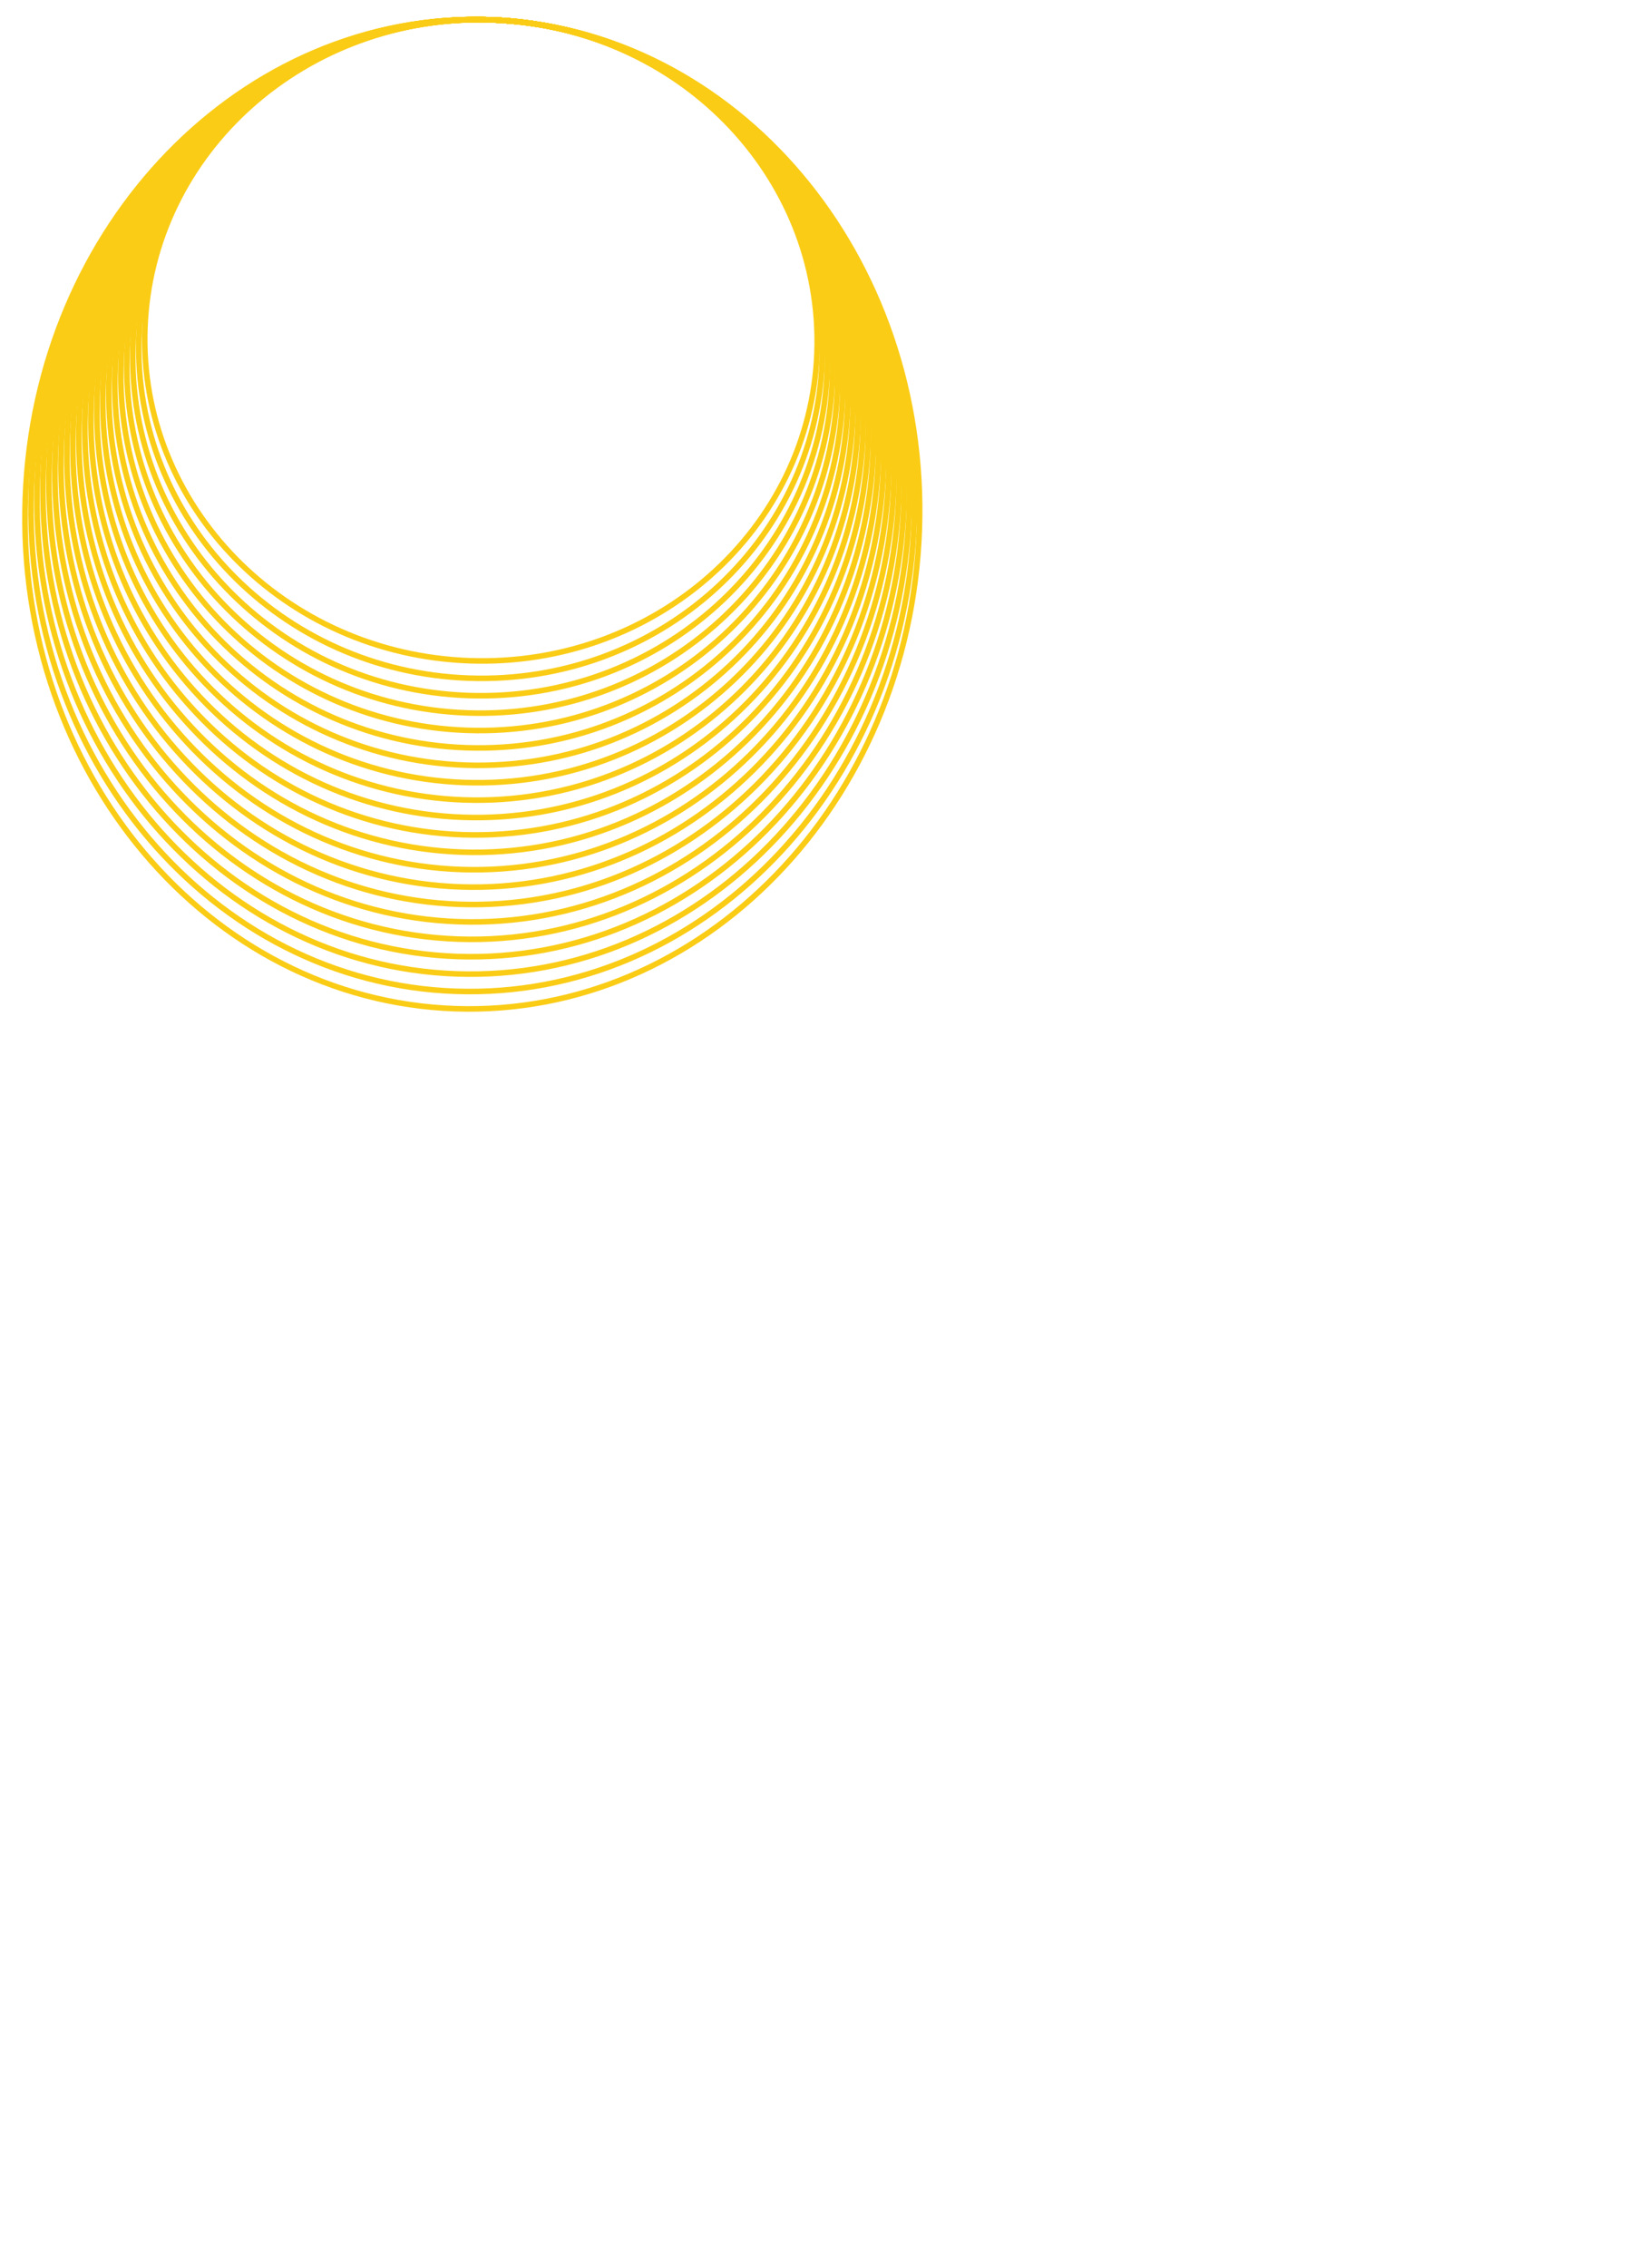 <svg width="293" height="408" xmlns="http://www.w3.org/2000/svg" fill="none">
<filter id="noise">
    <feTurbulence 
      type="fractalNoise" 
      baseFrequency="0.65" 
    />
    <feComposite
      operetor="in"
      in2="SourceGraphic"
      result="monoNoise"
    />
  </filter>
<mask id="path-1-inside-1_5_251" fill="white">
<path d="M127.656 101.136C134.957 94.716 140.433 86.67 143.589 77.73C146.744 68.789 147.477 59.238 145.723 49.943C143.968 40.648 139.781 31.905 133.541 24.508C127.302 17.11 119.208 11.294 109.996 7.587C100.783 3.88 90.744 2.399 80.791 3.281C70.838 4.162 61.286 7.376 53.004 12.632C44.721 17.888 37.971 25.018 33.366 33.376C28.761 41.733 26.448 51.051 26.636 60.485L41.718 60.275C41.577 53.212 43.309 46.236 46.756 39.979C50.204 33.723 55.258 28.385 61.458 24.45C67.659 20.515 74.81 18.109 82.261 17.449C89.713 16.789 97.228 17.898 104.125 20.673C111.022 23.448 117.081 27.803 121.752 33.34C126.423 38.878 129.558 45.424 130.872 52.382C132.186 59.341 131.636 66.492 129.274 73.185C126.912 79.878 122.812 85.902 117.346 90.708L127.656 101.136Z"

/>
</mask>
<path d="M4.553 89.69C6.27 40.519 43.724 2.004 88.11 3.554C132.496 5.104 167.172 46.138 165.455 95.309C163.738 144.48 126.284 182.995 81.898 181.445C37.512 179.895 2.836 138.862 4.553 89.69Z" stroke="#FACC15"/>
<path d="M26.081 59.101C27.192 27.288 55.15 2.403 88.575 3.571C122 4.738 148.153 31.512 147.042 63.325C145.931 95.138 117.974 120.023 84.549 118.855C51.124 117.688 24.97 90.914 26.081 59.101Z" stroke="#FACC15"/>
<path d="M25.005 60.63C26.146 27.948 54.58 2.383 88.551 3.57C122.523 4.756 149.104 32.242 147.963 64.924C146.821 97.606 118.388 123.171 84.416 121.985C50.445 120.799 23.864 93.312 25.005 60.63Z" stroke="#FACC15"/>
<path d="M23.928 62.16C25.1 28.609 54.01 2.364 88.528 3.569C123.046 4.774 150.055 32.972 148.883 66.523C147.712 100.075 118.802 126.32 84.284 125.114C49.765 123.909 22.757 95.711 23.928 62.16Z" stroke="#FACC15"/>
<path d="M22.852 63.689C24.054 29.27 53.44 2.344 88.505 3.568C123.57 4.793 151.006 33.703 149.804 68.123C148.602 102.543 119.216 129.468 84.151 128.244C49.086 127.019 21.65 98.109 22.852 63.689Z" stroke="#FACC15"/>
<path d="M21.776 65.219C23.008 29.93 52.869 2.324 88.482 3.567C124.094 4.811 151.957 34.433 150.725 69.722C149.492 105.01 119.631 132.617 84.019 131.374C48.406 130.13 20.543 100.507 21.776 65.219Z" stroke="#FACC15"/>
<path d="M20.699 66.748C21.962 30.591 52.299 2.304 88.458 3.566C124.618 4.829 152.908 35.164 151.645 71.321C150.383 107.478 120.046 135.766 83.886 134.503C47.726 133.24 19.436 102.905 20.699 66.748Z" stroke="#FACC15"/>
<path d="M19.623 68.278C20.916 31.252 51.728 2.284 88.435 3.566C125.142 4.848 153.859 35.895 152.566 72.92C151.273 109.946 120.461 138.914 83.753 137.633C47.046 136.351 18.33 105.303 19.623 68.278Z" stroke="#FACC15"/>
<path d="M18.546 69.807C19.869 31.914 51.157 2.264 88.412 3.565C125.667 4.866 154.81 36.626 153.486 74.52C152.163 112.413 120.876 142.063 83.621 140.762C46.366 139.461 17.223 107.701 18.546 69.807Z" stroke="#FACC15"/>
<path d="M17.47 71.337C18.823 32.575 50.586 2.244 88.388 3.564C126.191 4.884 155.76 37.357 154.407 76.119C153.053 114.881 121.291 145.212 83.488 143.892C45.685 142.571 16.116 110.099 17.47 71.337Z" stroke="#FACC15"/>
<path d="M16.393 72.866C17.777 33.236 50.014 2.224 88.365 3.563C126.716 4.902 156.711 38.088 155.327 77.718C153.943 117.348 121.706 148.36 83.355 147.021C45.005 145.682 15.009 112.496 16.393 72.866Z" stroke="#FACC15"/>
<path d="M15.317 74.396C16.731 33.898 49.443 2.204 88.342 3.562C127.241 4.921 157.662 38.819 156.248 79.317C154.834 119.815 122.122 151.509 83.223 150.15C44.324 148.792 13.902 114.893 15.317 74.396Z" stroke="#FACC15"/>
<path d="M14.24 75.925C15.685 34.559 48.871 2.184 88.319 3.561C127.766 4.939 158.613 39.551 157.169 80.916C155.724 122.282 122.537 154.657 83.09 153.28C43.643 151.902 12.796 117.291 14.24 75.925Z" stroke="#FACC15"/>
<path d="M13.164 77.455C14.639 35.221 48.3 2.164 88.295 3.561C128.291 4.957 159.564 40.282 158.089 82.516C156.614 124.749 122.953 157.806 82.958 156.409C42.962 155.013 11.689 119.688 13.164 77.455Z" stroke="#FACC15"/>
<path d="M12.087 78.984C13.593 35.883 47.728 2.144 88.272 3.56C128.816 4.976 160.515 41.014 159.01 84.115C157.505 127.216 123.369 160.955 82.825 159.539C42.281 158.123 10.582 122.085 12.087 78.984Z" stroke="#FACC15"/>
<path d="M11.011 80.513C12.546 36.545 47.157 2.124 88.249 3.559C129.342 4.994 161.466 41.746 159.931 85.714C158.395 129.682 123.785 164.103 82.693 162.668C41.6 161.234 9.476 124.482 11.011 80.513Z" stroke="#FACC15"/>
<path d="M9.935 82.043C11.5 37.207 46.584 2.104 88.226 3.558C129.867 5.012 162.417 42.477 160.851 87.313C159.286 132.149 124.201 167.252 82.56 165.798C40.919 164.344 8.369 126.879 9.935 82.043Z" stroke="#FACC15"/>
<path d="M8.858 83.572C10.454 37.869 46.013 2.084 88.203 3.557C130.393 5.031 163.368 43.209 161.772 88.912C160.176 134.615 124.618 170.401 82.428 168.927C40.238 167.454 7.262 129.275 8.858 83.572Z" stroke="#FACC15"/>
<path d="M7.782 85.102C9.408 38.532 45.44 2.064 88.179 3.556C130.918 5.049 164.319 43.941 162.693 90.511C161.066 137.082 125.034 173.549 82.295 172.057C39.556 170.564 6.156 131.672 7.782 85.102Z" stroke="#FACC15"/>
<path d="M6.705 86.631C8.362 39.194 44.868 2.044 88.156 3.556C131.444 5.067 165.27 44.673 163.613 92.111C161.957 139.548 125.451 176.698 82.163 175.186C38.875 173.675 5.049 134.069 6.705 86.631Z" stroke="#FACC15"/>
<path d="M5.629 88.161C7.316 39.856 44.296 2.024 88.133 3.555C131.97 5.086 166.221 45.405 164.534 93.71C162.847 142.014 125.867 179.847 82.03 178.316C38.193 176.785 3.942 136.465 5.629 88.161Z" stroke="#FACC15"/>
</svg>

